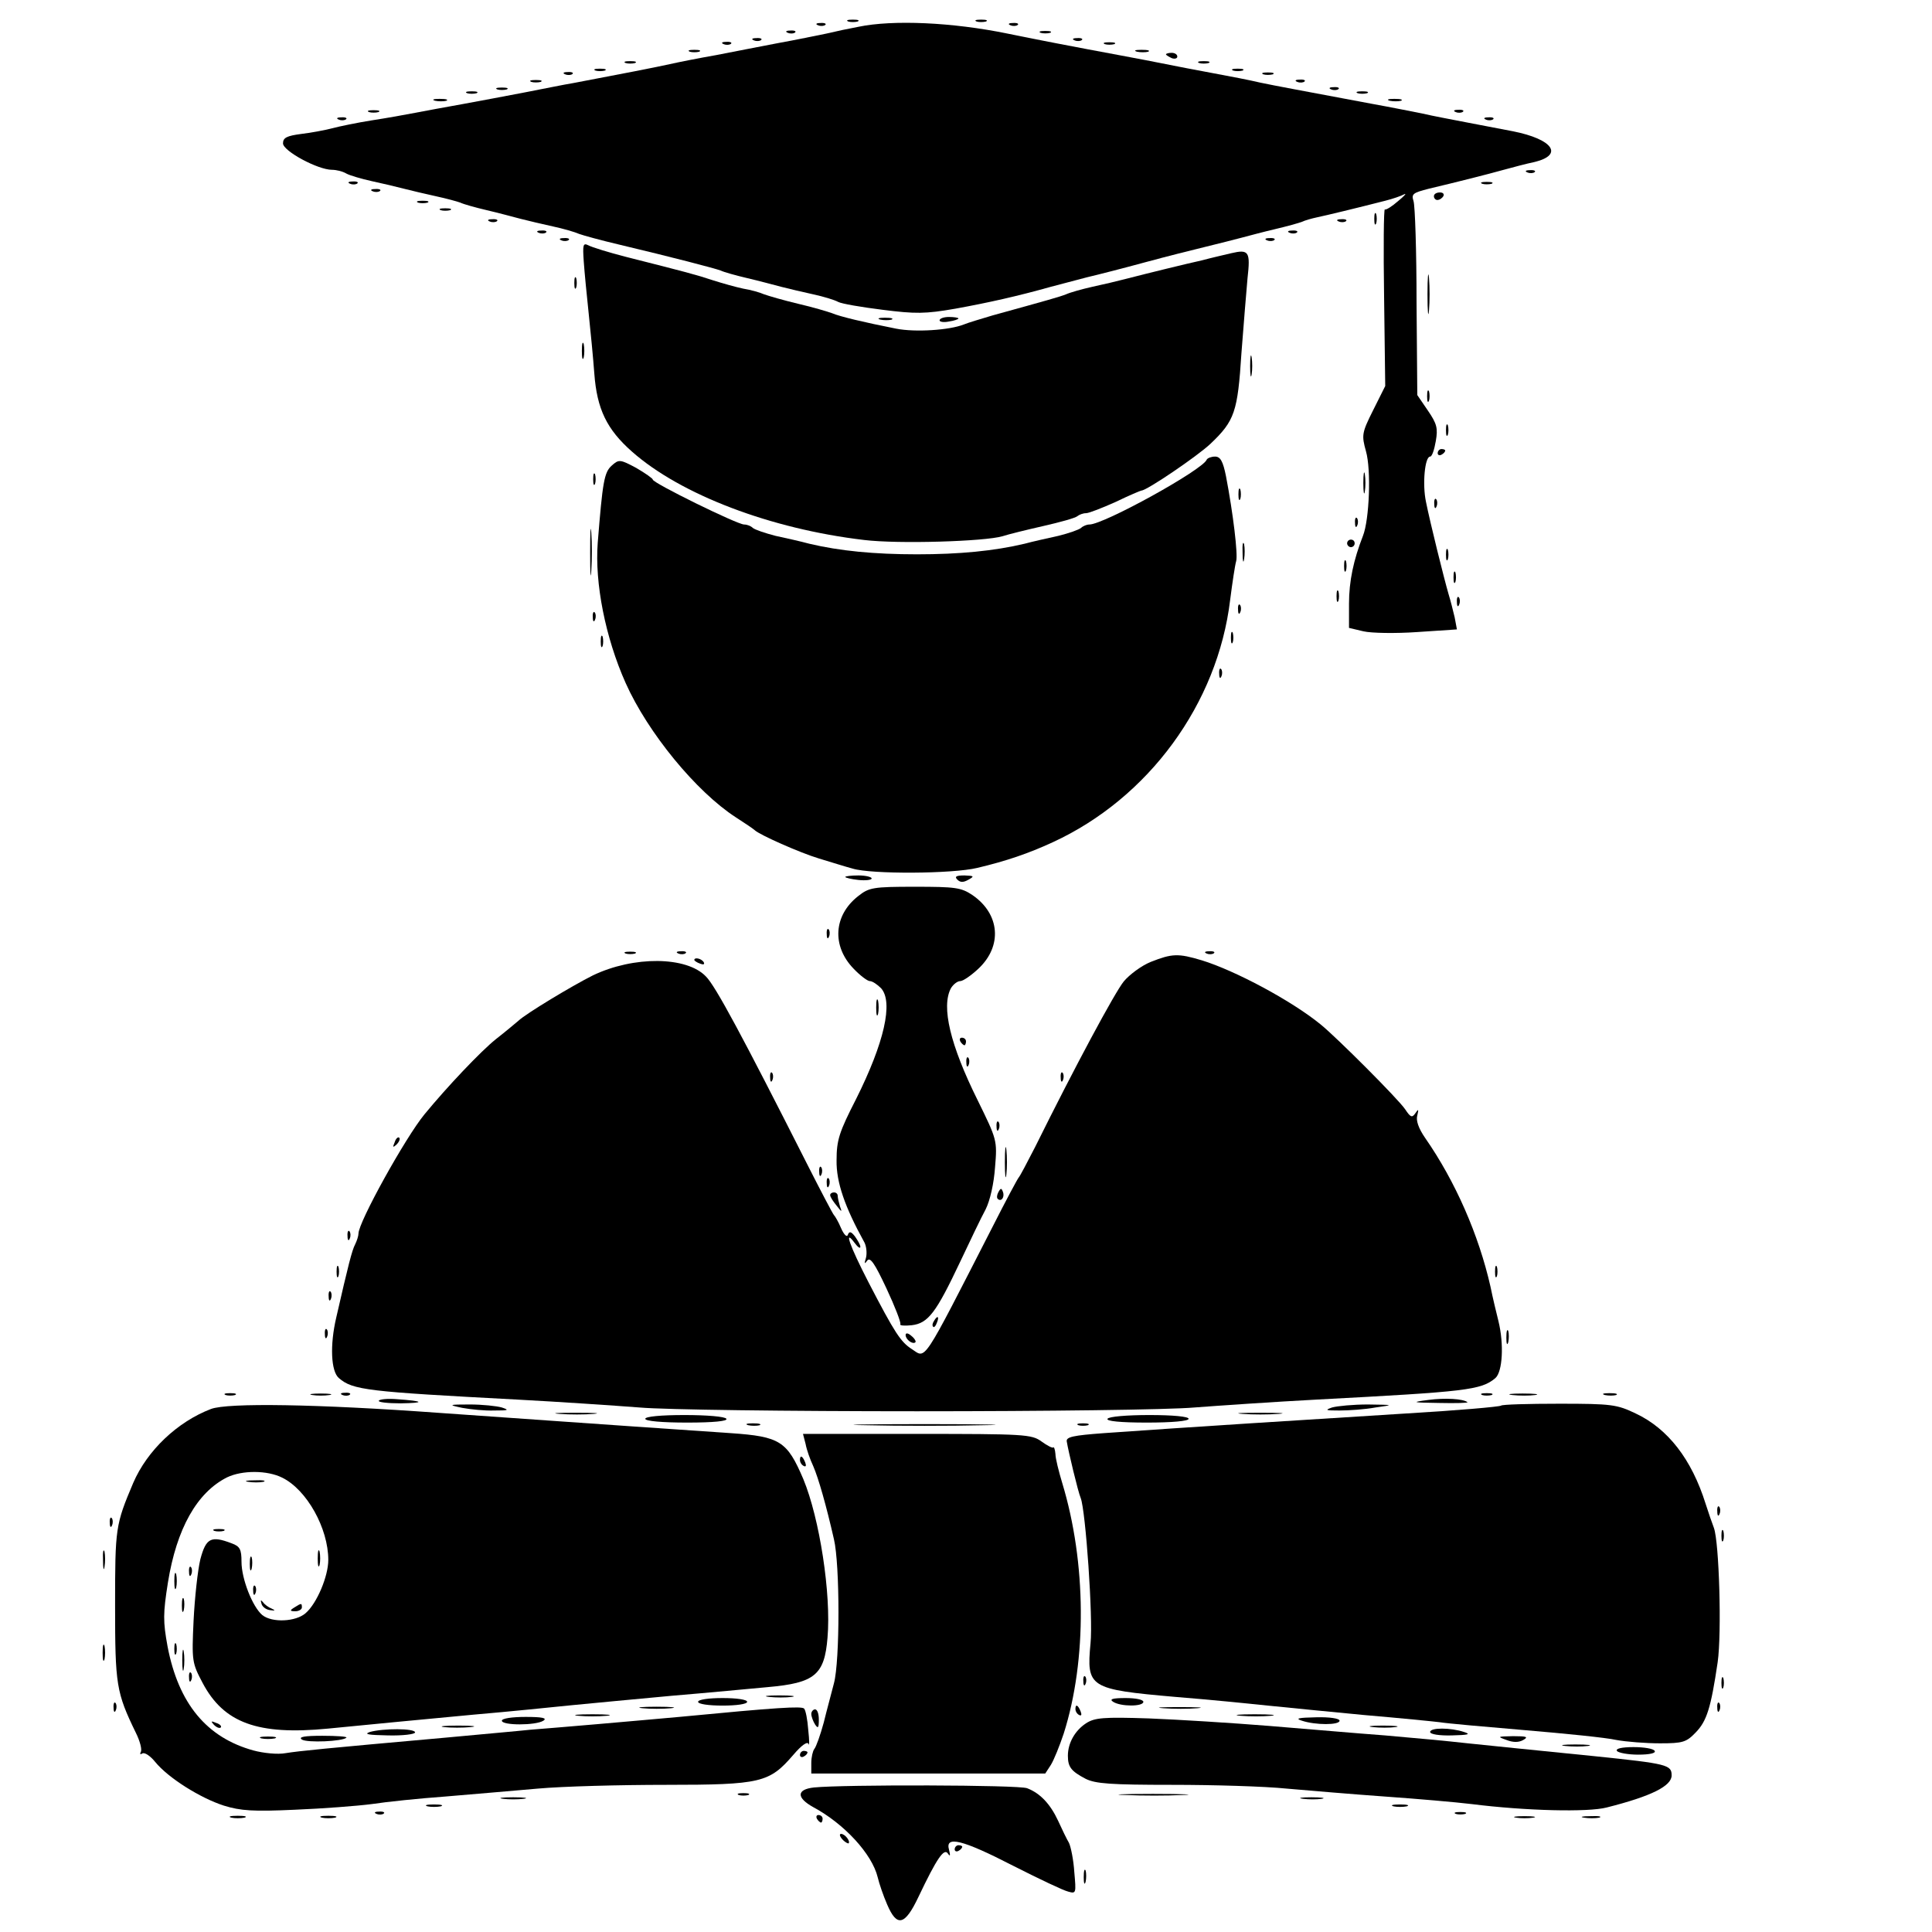 <?xml version="1.0" standalone="no"?>
<!DOCTYPE svg PUBLIC "-//W3C//DTD SVG 20010904//EN"
 "http://www.w3.org/TR/2001/REC-SVG-20010904/DTD/svg10.dtd">
<svg version="1.0" xmlns="http://www.w3.org/2000/svg"
 width="512pt" height="512pt" viewBox="0 0 512 512"
 preserveAspectRatio="xMidYMid meet">
<g transform="translate(0,512) scale(0.1,-0.1)"
fill="#000000" stroke="none">
<path d="M2248 5063 c6 -2 18 -2 25 0 6 3 1 5 -13 5 -14 0 -19 -2 -12 -5z"/>
<path d="M2588 5063 c6 -2 18 -2 25 0 6 3 1 5 -13 5 -14 0 -19 -2 -12 -5z"/>
<path d="M2168 5053 c7 -3 16 -2 19 1 4 3 -2 6 -13 5 -11 0 -14 -3 -6 -6z"/>
<path d="M2275 5049 c-22 -4 -60 -12 -85 -18 -25 -5 -82 -17 -127 -25 -46 -9
-120 -23 -165 -32 -46 -8 -101 -19 -123 -24 -36 -8 -128 -26 -255 -50 -25 -4
-83 -16 -130 -25 -47 -9 -121 -23 -165 -31 -44 -8 -100 -18 -125 -23 -25 -5
-76 -14 -115 -20 -38 -6 -86 -16 -105 -21 -19 -5 -56 -12 -82 -15 -38 -5 -48
-10 -48 -25 0 -20 92 -70 130 -70 11 0 28 -4 38 -10 9 -5 40 -14 67 -20 28 -6
66 -15 85 -20 19 -5 58 -14 85 -20 28 -6 57 -14 65 -17 8 -4 40 -13 70 -20 30
-7 71 -18 90 -23 19 -5 58 -14 85 -20 28 -6 59 -15 70 -20 11 -4 58 -17 105
-28 143 -34 254 -63 270 -69 8 -4 40 -13 70 -20 30 -7 71 -18 90 -23 19 -5 58
-14 85 -20 28 -6 57 -15 66 -20 9 -5 62 -14 118 -21 87 -11 113 -11 193 3 88
16 164 33 253 58 22 6 65 17 95 25 30 7 100 25 155 40 55 15 127 33 160 41 33
8 76 19 95 24 19 5 60 16 90 23 30 7 62 16 70 19 8 4 26 9 40 12 24 5 107 25
181 44 20 5 43 13 50 17 8 4 1 -4 -16 -18 -16 -14 -32 -24 -35 -22 -3 2 -4
-103 -2 -233 l3 -235 -32 -64 c-30 -60 -31 -66 -19 -109 14 -49 9 -181 -8
-224 -25 -64 -37 -120 -37 -180 l0 -64 38 -9 c21 -5 86 -6 143 -2 l105 7 -6
32 c-4 17 -11 45 -16 61 -12 41 -49 190 -60 245 -10 47 -3 120 11 120 5 0 11
18 15 41 6 34 3 46 -21 81 l-28 41 -2 246 c0 135 -4 256 -8 268 -6 19 -2 22
41 33 76 18 155 38 198 50 22 6 59 16 83 21 76 19 47 60 -58 81 -25 5 -79 15
-120 23 -41 8 -95 18 -120 24 -25 5 -85 17 -135 26 -197 37 -252 47 -295 56
-25 6 -81 17 -125 25 -44 8 -100 19 -125 24 -25 5 -81 16 -125 24 -103 19
-238 45 -295 57 -146 30 -304 37 -395 18z"/>
<path d="M2678 5053 c7 -3 16 -2 19 1 4 3 -2 6 -13 5 -11 0 -14 -3 -6 -6z"/>
<path d="M2088 5033 c7 -3 16 -2 19 1 4 3 -2 6 -13 5 -11 0 -14 -3 -6 -6z"/>
<path d="M2758 5033 c6 -2 18 -2 25 0 6 3 1 5 -13 5 -14 0 -19 -2 -12 -5z"/>
<path d="M1998 5013 c7 -3 16 -2 19 1 4 3 -2 6 -13 5 -11 0 -14 -3 -6 -6z"/>
<path d="M2848 5013 c7 -3 16 -2 19 1 4 3 -2 6 -13 5 -11 0 -14 -3 -6 -6z"/>
<path d="M1918 5003 c7 -3 16 -2 19 1 4 3 -2 6 -13 5 -11 0 -14 -3 -6 -6z"/>
<path d="M2928 5003 c6 -2 18 -2 25 0 6 3 1 5 -13 5 -14 0 -19 -2 -12 -5z"/>
<path d="M1828 4983 c6 -2 18 -2 25 0 6 3 1 5 -13 5 -14 0 -19 -2 -12 -5z"/>
<path d="M3013 4983 c9 -2 23 -2 30 0 6 3 -1 5 -18 5 -16 0 -22 -2 -12 -5z"/>
<path d="M3090 4976 c0 -2 7 -6 15 -10 8 -3 15 -1 15 4 0 6 -7 10 -15 10 -8 0
-15 -2 -15 -4z"/>
<path d="M1658 4953 c6 -2 18 -2 25 0 6 3 1 5 -13 5 -14 0 -19 -2 -12 -5z"/>
<path d="M3178 4953 c6 -2 18 -2 25 0 6 3 1 5 -13 5 -14 0 -19 -2 -12 -5z"/>
<path d="M1578 4933 c6 -2 18 -2 25 0 6 3 1 5 -13 5 -14 0 -19 -2 -12 -5z"/>
<path d="M3268 4933 c6 -2 18 -2 25 0 6 3 1 5 -13 5 -14 0 -19 -2 -12 -5z"/>
<path d="M1498 4923 c7 -3 16 -2 19 1 4 3 -2 6 -13 5 -11 0 -14 -3 -6 -6z"/>
<path d="M3348 4923 c6 -2 18 -2 25 0 6 3 1 5 -13 5 -14 0 -19 -2 -12 -5z"/>
<path d="M1408 4903 c6 -2 18 -2 25 0 6 3 1 5 -13 5 -14 0 -19 -2 -12 -5z"/>
<path d="M3438 4903 c7 -3 16 -2 19 1 4 3 -2 6 -13 5 -11 0 -14 -3 -6 -6z"/>
<path d="M1318 4883 c6 -2 18 -2 25 0 6 3 1 5 -13 5 -14 0 -19 -2 -12 -5z"/>
<path d="M3528 4883 c7 -3 16 -2 19 1 4 3 -2 6 -13 5 -11 0 -14 -3 -6 -6z"/>
<path d="M1238 4873 c6 -2 18 -2 25 0 6 3 1 5 -13 5 -14 0 -19 -2 -12 -5z"/>
<path d="M3598 4873 c6 -2 18 -2 25 0 6 3 1 5 -13 5 -14 0 -19 -2 -12 -5z"/>
<path d="M1153 4853 c9 -2 23 -2 30 0 6 3 -1 5 -18 5 -16 0 -22 -2 -12 -5z"/>
<path d="M3683 4853 c9 -2 23 -2 30 0 6 3 -1 5 -18 5 -16 0 -22 -2 -12 -5z"/>
<path d="M978 4823 c6 -2 18 -2 25 0 6 3 1 5 -13 5 -14 0 -19 -2 -12 -5z"/>
<path d="M3858 4823 c7 -3 16 -2 19 1 4 3 -2 6 -13 5 -11 0 -14 -3 -6 -6z"/>
<path d="M898 4803 c7 -3 16 -2 19 1 4 3 -2 6 -13 5 -11 0 -14 -3 -6 -6z"/>
<path d="M3938 4803 c7 -3 16 -2 19 1 4 3 -2 6 -13 5 -11 0 -14 -3 -6 -6z"/>
<path d="M4048 4663 c7 -3 16 -2 19 1 4 3 -2 6 -13 5 -11 0 -14 -3 -6 -6z"/>
<path d="M928 4633 c7 -3 16 -2 19 1 4 3 -2 6 -13 5 -11 0 -14 -3 -6 -6z"/>
<path d="M3928 4633 c6 -2 18 -2 25 0 6 3 1 5 -13 5 -14 0 -19 -2 -12 -5z"/>
<path d="M988 4613 c7 -3 16 -2 19 1 4 3 -2 6 -13 5 -11 0 -14 -3 -6 -6z"/>
<path d="M3800 4600 c0 -5 4 -10 9 -10 6 0 13 5 16 10 3 6 -1 10 -9 10 -9 0
-16 -4 -16 -10z"/>
<path d="M1108 4583 c6 -2 18 -2 25 0 6 3 1 5 -13 5 -14 0 -19 -2 -12 -5z"/>
<path d="M1168 4563 c6 -2 18 -2 25 0 6 3 1 5 -13 5 -14 0 -19 -2 -12 -5z"/>
<path d="M3642 4540 c0 -14 2 -19 5 -12 2 6 2 18 0 25 -3 6 -5 1 -5 -13z"/>
<path d="M1298 4533 c7 -3 16 -2 19 1 4 3 -2 6 -13 5 -11 0 -14 -3 -6 -6z"/>
<path d="M3548 4533 c7 -3 16 -2 19 1 4 3 -2 6 -13 5 -11 0 -14 -3 -6 -6z"/>
<path d="M1428 4503 c7 -3 16 -2 19 1 4 3 -2 6 -13 5 -11 0 -14 -3 -6 -6z"/>
<path d="M3418 4503 c7 -3 16 -2 19 1 4 3 -2 6 -13 5 -11 0 -14 -3 -6 -6z"/>
<path d="M1488 4483 c7 -3 16 -2 19 1 4 3 -2 6 -13 5 -11 0 -14 -3 -6 -6z"/>
<path d="M3358 4483 c7 -3 16 -2 19 1 4 3 -2 6 -13 5 -11 0 -14 -3 -6 -6z"/>
<path d="M1547 4427 c2 -29 8 -90 13 -137 5 -47 12 -119 15 -160 7 -94 33
-148 100 -207 129 -114 368 -205 615 -234 90 -11 320 -4 367 10 15 5 64 17
108 27 44 10 84 21 90 26 5 4 15 8 23 8 8 0 43 14 79 30 35 17 66 30 68 30 14
0 148 91 183 124 64 61 72 84 82 241 6 77 13 165 16 197 8 71 4 78 -43 67 -21
-5 -56 -13 -78 -19 -41 -9 -143 -34 -205 -50 -19 -5 -57 -14 -85 -20 -27 -6
-59 -15 -70 -20 -18 -7 -43 -14 -195 -56 -30 -9 -64 -19 -76 -24 -38 -15 -128
-21 -179 -11 -86 17 -149 32 -170 41 -11 4 -51 16 -90 25 -38 9 -79 21 -90 25
-11 5 -36 12 -55 15 -19 4 -55 14 -80 22 -45 15 -72 22 -230 62 -47 12 -92 26
-101 31 -14 7 -15 1 -12 -43z"/>
<path d="M3783 4340 c0 -47 2 -66 4 -42 2 23 2 61 0 85 -2 23 -4 4 -4 -43z"/>
<path d="M1522 4370 c0 -14 2 -19 5 -12 2 6 2 18 0 25 -3 6 -5 1 -5 -13z"/>
<path d="M2333 4273 c9 -2 23 -2 30 0 6 3 -1 5 -18 5 -16 0 -22 -2 -12 -5z"/>
<path d="M2490 4271 c0 -4 11 -6 25 -3 14 2 25 6 25 8 0 2 -11 4 -25 4 -14 0
-25 -4 -25 -9z"/>
<path d="M1542 4190 c0 -19 2 -27 5 -17 2 9 2 25 0 35 -3 9 -5 1 -5 -18z"/>
<path d="M3313 4150 c0 -25 2 -35 4 -22 2 12 2 32 0 45 -2 12 -4 2 -4 -23z"/>
<path d="M3782 4070 c0 -14 2 -19 5 -12 2 6 2 18 0 25 -3 6 -5 1 -5 -13z"/>
<path d="M3832 3980 c0 -14 2 -19 5 -12 2 6 2 18 0 25 -3 6 -5 1 -5 -13z"/>
<path d="M3810 3919 c0 -5 5 -7 10 -4 6 3 10 8 10 11 0 2 -4 4 -10 4 -5 0 -10
-5 -10 -11z"/>
<path d="M3198 3902 c-10 -27 -273 -172 -311 -172 -7 0 -17 -4 -22 -9 -6 -5
-32 -14 -60 -21 -27 -6 -68 -15 -90 -21 -80 -19 -172 -28 -285 -28 -113 0
-205 9 -285 28 -22 6 -62 15 -90 21 -27 7 -54 16 -60 21 -5 5 -15 9 -23 9 -18
0 -242 110 -242 119 0 3 -20 17 -44 31 -43 23 -46 23 -65 6 -20 -18 -24 -43
-37 -205 -8 -106 20 -250 74 -371 59 -132 187 -288 292 -356 25 -16 47 -31 50
-34 12 -12 120 -60 170 -75 30 -9 71 -22 90 -27 49 -15 264 -14 330 2 76 18
135 38 200 68 254 117 437 367 470 642 6 47 13 93 16 103 5 17 -8 126 -27 225
-8 40 -15 52 -29 52 -10 0 -20 -4 -22 -8z"/>
<path d="M3613 3840 c0 -25 2 -35 4 -22 2 12 2 32 0 45 -2 12 -4 2 -4 -23z"/>
<path d="M1572 3850 c0 -14 2 -19 5 -12 2 6 2 18 0 25 -3 6 -5 1 -5 -13z"/>
<path d="M3282 3810 c0 -14 2 -19 5 -12 2 6 2 18 0 25 -3 6 -5 1 -5 -13z"/>
<path d="M3801 3784 c0 -11 3 -14 6 -6 3 7 2 16 -1 19 -3 4 -6 -2 -5 -13z"/>
<path d="M1564 3655 c0 -55 1 -76 3 -47 2 29 2 74 0 100 -2 26 -3 2 -3 -53z"/>
<path d="M3591 3734 c0 -11 3 -14 6 -6 3 7 2 16 -1 19 -3 4 -6 -2 -5 -13z"/>
<path d="M3293 3655 c0 -22 2 -30 4 -17 2 12 2 30 0 40 -3 9 -5 -1 -4 -23z"/>
<path d="M3570 3680 c0 -5 5 -10 10 -10 6 0 10 5 10 10 0 6 -4 10 -10 10 -5 0
-10 -4 -10 -10z"/>
<path d="M3832 3650 c0 -14 2 -19 5 -12 2 6 2 18 0 25 -3 6 -5 1 -5 -13z"/>
<path d="M3562 3620 c0 -14 2 -19 5 -12 2 6 2 18 0 25 -3 6 -5 1 -5 -13z"/>
<path d="M3852 3590 c0 -14 2 -19 5 -12 2 6 2 18 0 25 -3 6 -5 1 -5 -13z"/>
<path d="M3542 3540 c0 -14 2 -19 5 -12 2 6 2 18 0 25 -3 6 -5 1 -5 -13z"/>
<path d="M3861 3524 c0 -11 3 -14 6 -6 3 7 2 16 -1 19 -3 4 -6 -2 -5 -13z"/>
<path d="M3281 3504 c0 -11 3 -14 6 -6 3 7 2 16 -1 19 -3 4 -6 -2 -5 -13z"/>
<path d="M1571 3484 c0 -11 3 -14 6 -6 3 7 2 16 -1 19 -3 4 -6 -2 -5 -13z"/>
<path d="M3262 3430 c0 -14 2 -19 5 -12 2 6 2 18 0 25 -3 6 -5 1 -5 -13z"/>
<path d="M1592 3420 c0 -14 2 -19 5 -12 2 6 2 18 0 25 -3 6 -5 1 -5 -13z"/>
<path d="M3231 3334 c0 -11 3 -14 6 -6 3 7 2 16 -1 19 -3 4 -6 -2 -5 -13z"/>
<path d="M2240 2796 c0 -2 16 -6 35 -8 19 -2 35 0 35 4 0 4 -16 8 -35 8 -19 0
-35 -2 -35 -4z"/>
<path d="M2537 2789 c8 -8 16 -8 30 0 16 9 14 10 -11 11 -22 0 -27 -3 -19 -11z"/>
<path d="M2274 2745 c-65 -51 -70 -132 -12 -192 17 -18 37 -33 43 -33 7 0 20
-9 30 -19 33 -37 8 -145 -66 -293 -45 -88 -52 -109 -52 -163 -1 -58 22 -124
74 -218 5 -10 7 -28 4 -40 -5 -16 -4 -18 3 -8 8 11 20 -7 51 -73 23 -49 39
-91 37 -95 -3 -4 11 -5 30 -3 44 5 65 34 128 167 26 55 56 118 68 140 12 24
22 69 25 112 6 71 5 73 -46 177 -73 147 -97 248 -71 297 6 10 17 19 25 19 7 0
29 15 48 33 64 60 57 145 -16 195 -30 20 -45 22 -153 22 -111 0 -121 -2 -150
-25z"/>
<path d="M2191 2644 c0 -11 3 -14 6 -6 3 7 2 16 -1 19 -3 4 -6 -2 -5 -13z"/>
<path d="M1658 2593 c6 -2 18 -2 25 0 6 3 1 5 -13 5 -14 0 -19 -2 -12 -5z"/>
<path d="M1798 2593 c7 -3 16 -2 19 1 4 3 -2 6 -13 5 -11 0 -14 -3 -6 -6z"/>
<path d="M3198 2593 c7 -3 16 -2 19 1 4 3 -2 6 -13 5 -11 0 -14 -3 -6 -6z"/>
<path d="M3050 2571 c-25 -10 -57 -34 -72 -52 -24 -30 -128 -223 -235 -439
-21 -41 -40 -77 -43 -80 -3 -3 -34 -61 -69 -130 -191 -373 -176 -350 -215
-325 -29 19 -44 41 -115 178 -49 95 -66 143 -36 103 8 -11 15 -16 15 -10 0 5
-7 17 -14 27 -10 13 -15 15 -19 5 -2 -8 -10 -1 -18 17 -7 17 -16 32 -19 35 -3
3 -35 64 -71 135 -172 340 -243 472 -268 497 -51 54 -192 55 -300 3 -54 -27
-177 -101 -197 -120 -6 -5 -33 -28 -60 -49 -40 -32 -129 -126 -189 -199 -51
-62 -175 -286 -175 -316 0 -6 -4 -19 -9 -29 -8 -15 -18 -54 -50 -194 -17 -73
-14 -142 7 -160 37 -32 75 -36 472 -57 113 -6 259 -16 325 -21 66 -6 397 -10
735 -10 338 0 669 4 735 10 66 5 212 15 325 21 397 21 435 25 473 57 19 17 23
90 8 151 -5 20 -15 61 -21 91 -31 137 -93 279 -173 394 -18 26 -25 47 -21 60
4 17 3 18 -5 6 -9 -13 -13 -11 -27 10 -18 27 -182 191 -224 225 -77 63 -227
143 -315 170 -63 19 -79 18 -135 -4z"/>
<path d="M1840 2576 c0 -2 7 -7 16 -10 8 -3 12 -2 9 4 -6 10 -25 14 -25 6z"/>
<path d="M2322 2450 c0 -19 2 -27 5 -17 2 9 2 25 0 35 -3 9 -5 1 -5 -18z"/>
<path d="M2545 2360 c3 -5 8 -10 11 -10 2 0 4 5 4 10 0 6 -5 10 -11 10 -5 0
-7 -4 -4 -10z"/>
<path d="M2561 2304 c0 -11 3 -14 6 -6 3 7 2 16 -1 19 -3 4 -6 -2 -5 -13z"/>
<path d="M2041 2264 c0 -11 3 -14 6 -6 3 7 2 16 -1 19 -3 4 -6 -2 -5 -13z"/>
<path d="M2811 2264 c0 -11 3 -14 6 -6 3 7 2 16 -1 19 -3 4 -6 -2 -5 -13z"/>
<path d="M2641 2134 c0 -11 3 -14 6 -6 3 7 2 16 -1 19 -3 4 -6 -2 -5 -13z"/>
<path d="M1046 2093 c-6 -14 -5 -15 5 -6 7 7 10 15 7 18 -3 3 -9 -2 -12 -12z"/>
<path d="M2663 2040 c0 -36 2 -50 4 -32 2 17 2 47 0 65 -2 17 -4 3 -4 -33z"/>
<path d="M2171 2014 c0 -11 3 -14 6 -6 3 7 2 16 -1 19 -3 4 -6 -2 -5 -13z"/>
<path d="M2191 1984 c0 -11 3 -14 6 -6 3 7 2 16 -1 19 -3 4 -6 -2 -5 -13z"/>
<path d="M2646 1961 c-4 -7 -5 -15 -2 -18 9 -9 19 4 14 18 -4 11 -6 11 -12 0z"/>
<path d="M2200 1953 c0 -5 8 -17 17 -28 14 -18 15 -18 9 -2 -3 10 -6 23 -6 28
0 5 -4 9 -10 9 -5 0 -10 -3 -10 -7z"/>
<path d="M921 1844 c0 -11 3 -14 6 -6 3 7 2 16 -1 19 -3 4 -6 -2 -5 -13z"/>
<path d="M892 1750 c0 -14 2 -19 5 -12 2 6 2 18 0 25 -3 6 -5 1 -5 -13z"/>
<path d="M3962 1750 c0 -14 2 -19 5 -12 2 6 2 18 0 25 -3 6 -5 1 -5 -13z"/>
<path d="M871 1684 c0 -11 3 -14 6 -6 3 7 2 16 -1 19 -3 4 -6 -2 -5 -13z"/>
<path d="M2475 1619 c-4 -6 -5 -12 -2 -15 2 -3 7 2 10 11 7 17 1 20 -8 4z"/>
<path d="M861 1584 c0 -11 3 -14 6 -6 3 7 2 16 -1 19 -3 4 -6 -2 -5 -13z"/>
<path d="M3992 1575 c0 -16 2 -22 5 -12 2 9 2 23 0 30 -3 6 -5 -1 -5 -18z"/>
<path d="M2400 1582 c0 -12 19 -26 26 -19 2 2 -2 10 -11 17 -9 8 -15 8 -15 2z"/>
<path d="M598 1423 c6 -2 18 -2 25 0 6 3 1 5 -13 5 -14 0 -19 -2 -12 -5z"/>
<path d="M828 1423 c12 -2 32 -2 45 0 12 2 2 4 -23 4 -25 0 -35 -2 -22 -4z"/>
<path d="M908 1423 c7 -3 16 -2 19 1 4 3 -2 6 -13 5 -11 0 -14 -3 -6 -6z"/>
<path d="M3928 1423 c6 -2 18 -2 25 0 6 3 1 5 -13 5 -14 0 -19 -2 -12 -5z"/>
<path d="M4008 1423 c18 -2 45 -2 60 0 15 2 0 4 -33 4 -33 0 -45 -2 -27 -4z"/>
<path d="M4253 1423 c9 -2 23 -2 30 0 6 3 -1 5 -18 5 -16 0 -22 -2 -12 -5z"/>
<path d="M1004 1408 c-3 -4 23 -7 58 -7 66 1 62 6 -10 11 -24 2 -46 0 -48 -4z"/>
<path d="M3785 1410 c-46 -6 -44 -7 29 -8 44 -1 77 0 75 2 -11 9 -59 12 -104
6z"/>
<path d="M559 1386 c-89 -34 -169 -110 -206 -196 -47 -111 -48 -119 -48 -325
0 -210 3 -230 55 -337 11 -22 17 -45 13 -51 -3 -6 -1 -7 4 -4 6 4 21 -6 34
-22 35 -43 120 -96 182 -116 45 -14 79 -16 188 -11 74 3 166 10 204 15 39 6
126 15 195 20 69 6 179 15 245 21 66 6 219 10 340 10 252 0 274 6 337 79 23
27 38 37 41 29 2 -7 2 10 -1 37 -2 28 -7 53 -11 57 -6 7 -71 3 -331 -22 -47
-4 -143 -13 -215 -19 -71 -6 -152 -13 -180 -15 -27 -3 -129 -12 -225 -21 -325
-29 -385 -35 -423 -41 -21 -4 -59 0 -85 7 -124 34 -199 124 -228 276 -12 66
-12 87 1 169 23 143 77 239 157 279 40 19 106 19 146 -1 65 -32 122 -134 122
-218 0 -43 -30 -115 -60 -141 -26 -23 -89 -26 -115 -5 -26 22 -55 96 -55 141
0 33 -4 41 -26 49 -55 21 -68 14 -83 -42 -7 -29 -15 -102 -18 -163 -5 -107 -4
-112 24 -165 56 -106 146 -139 332 -121 152 15 196 19 386 37 94 8 211 20 260
25 50 5 169 16 265 25 96 8 211 19 255 23 124 11 150 32 158 131 10 116 -21
316 -64 420 -43 101 -62 113 -192 122 -383 26 -589 41 -777 54 -317 23 -557
27 -601 10z"/>
<path d="M1225 1389 c22 -4 60 -8 85 -7 37 0 41 1 20 8 -14 4 -52 8 -85 8 -57
0 -58 -1 -20 -9z"/>
<path d="M3530 1390 c-20 -7 -17 -8 20 -8 25 0 68 3 95 8 50 7 50 7 -20 8 -38
0 -81 -4 -95 -8z"/>
<path d="M3978 1395 c-3 -3 -117 -13 -254 -21 -240 -15 -590 -37 -799 -52 -81
-6 -100 -10 -98 -22 4 -25 30 -134 37 -150 13 -33 33 -318 26 -385 -11 -117
-4 -122 225 -142 88 -7 198 -18 245 -23 47 -5 162 -16 255 -25 94 -8 184 -17
200 -19 17 -3 118 -12 225 -21 107 -9 217 -20 243 -26 27 -5 79 -9 116 -9 61
0 70 3 95 29 29 30 40 64 58 186 11 77 4 318 -10 356 -5 13 -15 42 -22 64 -37
118 -100 199 -185 239 -50 24 -64 26 -203 26 -82 0 -151 -2 -154 -5z"/>
<path d="M1483 1373 c26 -2 67 -2 90 0 23 2 2 3 -48 3 -49 0 -68 -1 -42 -3z"/>
<path d="M3293 1373 c26 -2 68 -2 95 0 26 2 4 3 -48 3 -52 0 -74 -1 -47 -3z"/>
<path d="M1710 1360 c0 -6 44 -10 111 -10 71 0 108 4 104 10 -3 6 -52 10 -111
10 -63 0 -104 -4 -104 -10z"/>
<path d="M2935 1360 c-4 -6 33 -10 104 -10 67 0 111 4 111 10 0 6 -41 10 -104
10 -59 0 -108 -4 -111 -10z"/>
<path d="M1983 1343 c9 -2 23 -2 30 0 6 3 -1 5 -18 5 -16 0 -22 -2 -12 -5z"/>
<path d="M2298 1343 c83 -2 221 -2 305 0 83 1 15 3 -153 3 -168 0 -236 -2
-152 -3z"/>
<path d="M2858 1343 c6 -2 18 -2 25 0 6 3 1 5 -13 5 -14 0 -19 -2 -12 -5z"/>
<path d="M2135 1293 c3 -16 12 -41 20 -58 14 -32 35 -106 55 -194 16 -67 16
-323 0 -382 -6 -24 -19 -71 -27 -104 -9 -33 -20 -64 -25 -70 -4 -5 -8 -22 -8
-37 l0 -28 310 0 310 0 15 23 c8 13 23 50 34 83 62 195 60 453 -4 664 -9 30
-18 65 -18 77 -1 12 -4 20 -6 17 -2 -2 -16 5 -31 16 -26 19 -46 20 -330 20
l-302 0 7 -27z"/>
<path d="M2120 1251 c0 -6 4 -13 10 -16 6 -3 7 1 4 9 -7 18 -14 21 -14 7z"/>
<path d="M658 1193 c12 -2 30 -2 40 0 9 3 -1 5 -23 4 -22 0 -30 -2 -17 -4z"/>
<path d="M4551 1114 c0 -11 3 -14 6 -6 3 7 2 16 -1 19 -3 4 -6 -2 -5 -13z"/>
<path d="M291 1084 c0 -11 3 -14 6 -6 3 7 2 16 -1 19 -3 4 -6 -2 -5 -13z"/>
<path d="M568 1063 c6 -2 18 -2 25 0 6 3 1 5 -13 5 -14 0 -19 -2 -12 -5z"/>
<path d="M4562 1050 c0 -14 2 -19 5 -12 2 6 2 18 0 25 -3 6 -5 1 -5 -13z"/>
<path d="M273 985 c0 -22 2 -30 4 -17 2 12 2 30 0 40 -3 9 -5 -1 -4 -23z"/>
<path d="M842 990 c0 -19 2 -27 5 -17 2 9 2 25 0 35 -3 9 -5 1 -5 -18z"/>
<path d="M662 975 c0 -16 2 -22 5 -12 2 9 2 23 0 30 -3 6 -5 -1 -5 -18z"/>
<path d="M501 954 c0 -11 3 -14 6 -6 3 7 2 16 -1 19 -3 4 -6 -2 -5 -13z"/>
<path d="M462 930 c0 -19 2 -27 5 -17 2 9 2 25 0 35 -3 9 -5 1 -5 -18z"/>
<path d="M671 904 c0 -11 3 -14 6 -6 3 7 2 16 -1 19 -3 4 -6 -2 -5 -13z"/>
<path d="M482 865 c0 -16 2 -22 5 -12 2 9 2 23 0 30 -3 6 -5 -1 -5 -18z"/>
<path d="M693 870 c2 -8 12 -16 23 -17 13 -2 15 -1 4 4 -8 3 -19 11 -23 17 -6
7 -7 6 -4 -4z"/>
<path d="M780 860 c-13 -8 -12 -10 3 -10 9 0 17 5 17 10 0 12 -1 12 -20 0z"/>
<path d="M272 740 c0 -19 2 -27 5 -17 2 9 2 25 0 35 -3 9 -5 1 -5 -18z"/>
<path d="M462 750 c0 -14 2 -19 5 -12 2 6 2 18 0 25 -3 6 -5 1 -5 -13z"/>
<path d="M483 720 c0 -25 2 -35 4 -22 2 12 2 32 0 45 -2 12 -4 2 -4 -23z"/>
<path d="M501 674 c0 -11 3 -14 6 -6 3 7 2 16 -1 19 -3 4 -6 -2 -5 -13z"/>
<path d="M2871 664 c0 -11 3 -14 6 -6 3 7 2 16 -1 19 -3 4 -6 -2 -5 -13z"/>
<path d="M4562 660 c0 -14 2 -19 5 -12 2 6 2 18 0 25 -3 6 -5 1 -5 -13z"/>
<path d="M2038 623 c18 -2 45 -2 60 0 15 2 0 4 -33 4 -33 0 -45 -2 -27 -4z"/>
<path d="M1850 610 c0 -6 28 -10 65 -10 37 0 65 4 65 10 0 6 -28 10 -65 10
-37 0 -65 -4 -65 -10z"/>
<path d="M2950 610 c20 -13 80 -13 80 0 0 6 -21 10 -47 10 -35 0 -44 -3 -33
-10z"/>
<path d="M301 594 c0 -11 3 -14 6 -6 3 7 2 16 -1 19 -3 4 -6 -2 -5 -13z"/>
<path d="M4551 594 c0 -11 3 -14 6 -6 3 7 2 16 -1 19 -3 4 -6 -2 -5 -13z"/>
<path d="M1703 593 c20 -2 54 -2 75 0 20 2 3 4 -38 4 -41 0 -58 -2 -37 -4z"/>
<path d="M2850 591 c0 -6 4 -13 10 -16 6 -3 7 1 4 9 -7 18 -14 21 -14 7z"/>
<path d="M3083 593 c26 -2 67 -2 90 0 23 2 2 3 -48 3 -49 0 -68 -1 -42 -3z"/>
<path d="M2150 578 c0 -7 5 -20 10 -28 8 -12 10 -9 10 13 0 15 -4 27 -10 27
-5 0 -10 -6 -10 -12z"/>
<path d="M1533 573 c20 -2 54 -2 75 0 20 2 3 4 -38 4 -41 0 -58 -2 -37 -4z"/>
<path d="M3288 573 c23 -2 59 -2 80 0 20 2 1 4 -43 4 -44 0 -61 -2 -37 -4z"/>
<path d="M1330 560 c0 -13 90 -13 110 0 11 7 -3 10 -47 10 -36 0 -63 -4 -63
-10z"/>
<path d="M2878 553 c-29 -19 -48 -52 -48 -86 0 -30 9 -41 47 -61 26 -13 66
-16 230 -16 108 0 245 -4 303 -10 58 -5 175 -15 260 -21 85 -6 189 -15 230
-20 143 -18 309 -22 358 -9 119 30 172 57 172 85 0 28 -11 31 -205 51 -217 22
-230 23 -335 34 -52 6 -151 15 -220 21 -69 5 -206 17 -305 25 -99 8 -243 17
-320 20 -121 4 -144 2 -167 -13z"/>
<path d="M3450 560 c36 -12 100 -12 100 0 0 6 -27 10 -62 9 -47 -1 -57 -3 -38
-9z"/>
<path d="M567 549 c7 -7 15 -10 18 -7 3 3 -2 9 -12 12 -14 6 -15 5 -6 -5z"/>
<path d="M1177 543 c18 -2 50 -2 70 0 21 2 7 4 -32 4 -38 0 -55 -2 -38 -4z"/>
<path d="M3638 543 c18 -2 45 -2 60 0 15 2 0 4 -33 4 -33 0 -45 -2 -27 -4z"/>
<path d="M980 530 c-17 -6 -3 -8 48 -9 39 -1 72 3 72 8 0 11 -85 11 -120 1z"/>
<path d="M3790 530 c0 -6 25 -10 58 -9 43 1 51 3 32 9 -36 12 -90 12 -90 0z"/>
<path d="M693 513 c9 -2 25 -2 35 0 9 3 1 5 -18 5 -19 0 -27 -2 -17 -5z"/>
<path d="M800 510 c14 -9 108 -5 118 5 3 3 -26 5 -64 5 -47 0 -64 -3 -54 -10z"/>
<path d="M3992 509 c18 -7 33 -7 45 0 14 8 9 10 -27 10 -42 -1 -43 -1 -18 -10z"/>
<path d="M4148 493 c18 -2 45 -2 60 0 15 2 0 4 -33 4 -33 0 -45 -2 -27 -4z"/>
<path d="M4285 480 c3 -5 29 -10 56 -10 31 0 48 4 44 10 -3 6 -29 10 -56 10
-31 0 -48 -4 -44 -10z"/>
<path d="M2120 469 c0 -5 5 -7 10 -4 6 3 10 8 10 11 0 2 -4 4 -10 4 -5 0 -10
-5 -10 -11z"/>
<path d="M2157 383 c-46 -5 -47 -27 -2 -52 82 -44 156 -124 171 -186 4 -17 15
-49 25 -72 26 -61 47 -56 83 20 49 103 68 130 78 115 6 -9 7 -6 3 10 -11 38
35 27 169 -42 69 -35 134 -66 147 -69 21 -6 21 -4 16 52 -2 32 -9 66 -14 77
-6 10 -19 37 -29 59 -21 45 -48 73 -82 86 -22 9 -486 10 -565 2z"/>
<path d="M1958 363 c6 -2 18 -2 25 0 6 3 1 5 -13 5 -14 0 -19 -2 -12 -5z"/>
<path d="M2983 363 c43 -2 110 -2 150 0 40 1 5 3 -78 3 -82 0 -115 -2 -72 -3z"/>
<path d="M1333 353 c15 -2 39 -2 55 0 15 2 2 4 -28 4 -30 0 -43 -2 -27 -4z"/>
<path d="M3453 353 c15 -2 37 -2 50 0 12 2 0 4 -28 4 -27 0 -38 -2 -22 -4z"/>
<path d="M1133 333 c9 -2 25 -2 35 0 9 3 1 5 -18 5 -19 0 -27 -2 -17 -5z"/>
<path d="M3693 333 c9 -2 25 -2 35 0 9 3 1 5 -18 5 -19 0 -27 -2 -17 -5z"/>
<path d="M998 313 c7 -3 16 -2 19 1 4 3 -2 6 -13 5 -11 0 -14 -3 -6 -6z"/>
<path d="M3858 313 c6 -2 18 -2 25 0 6 3 1 5 -13 5 -14 0 -19 -2 -12 -5z"/>
<path d="M613 303 c9 -2 25 -2 35 0 9 3 1 5 -18 5 -19 0 -27 -2 -17 -5z"/>
<path d="M853 303 c9 -2 25 -2 35 0 9 3 1 5 -18 5 -19 0 -27 -2 -17 -5z"/>
<path d="M2165 300 c3 -5 8 -10 11 -10 2 0 4 5 4 10 0 6 -5 10 -11 10 -5 0 -7
-4 -4 -10z"/>
<path d="M4018 303 c12 -2 32 -2 45 0 12 2 2 4 -23 4 -25 0 -35 -2 -22 -4z"/>
<path d="M4198 303 c12 -2 30 -2 40 0 9 3 -1 5 -23 4 -22 0 -30 -2 -17 -4z"/>
<path d="M2232 246 c7 -8 15 -12 17 -11 5 6 -10 25 -20 25 -5 0 -4 -6 3 -14z"/>
<path d="M2530 219 c0 -5 5 -7 10 -4 6 3 10 8 10 11 0 2 -4 4 -10 4 -5 0 -10
-5 -10 -11z"/>
<path d="M2872 145 c0 -16 2 -22 5 -12 2 9 2 23 0 30 -3 6 -5 -1 -5 -18z"/>
</g>
</svg>
